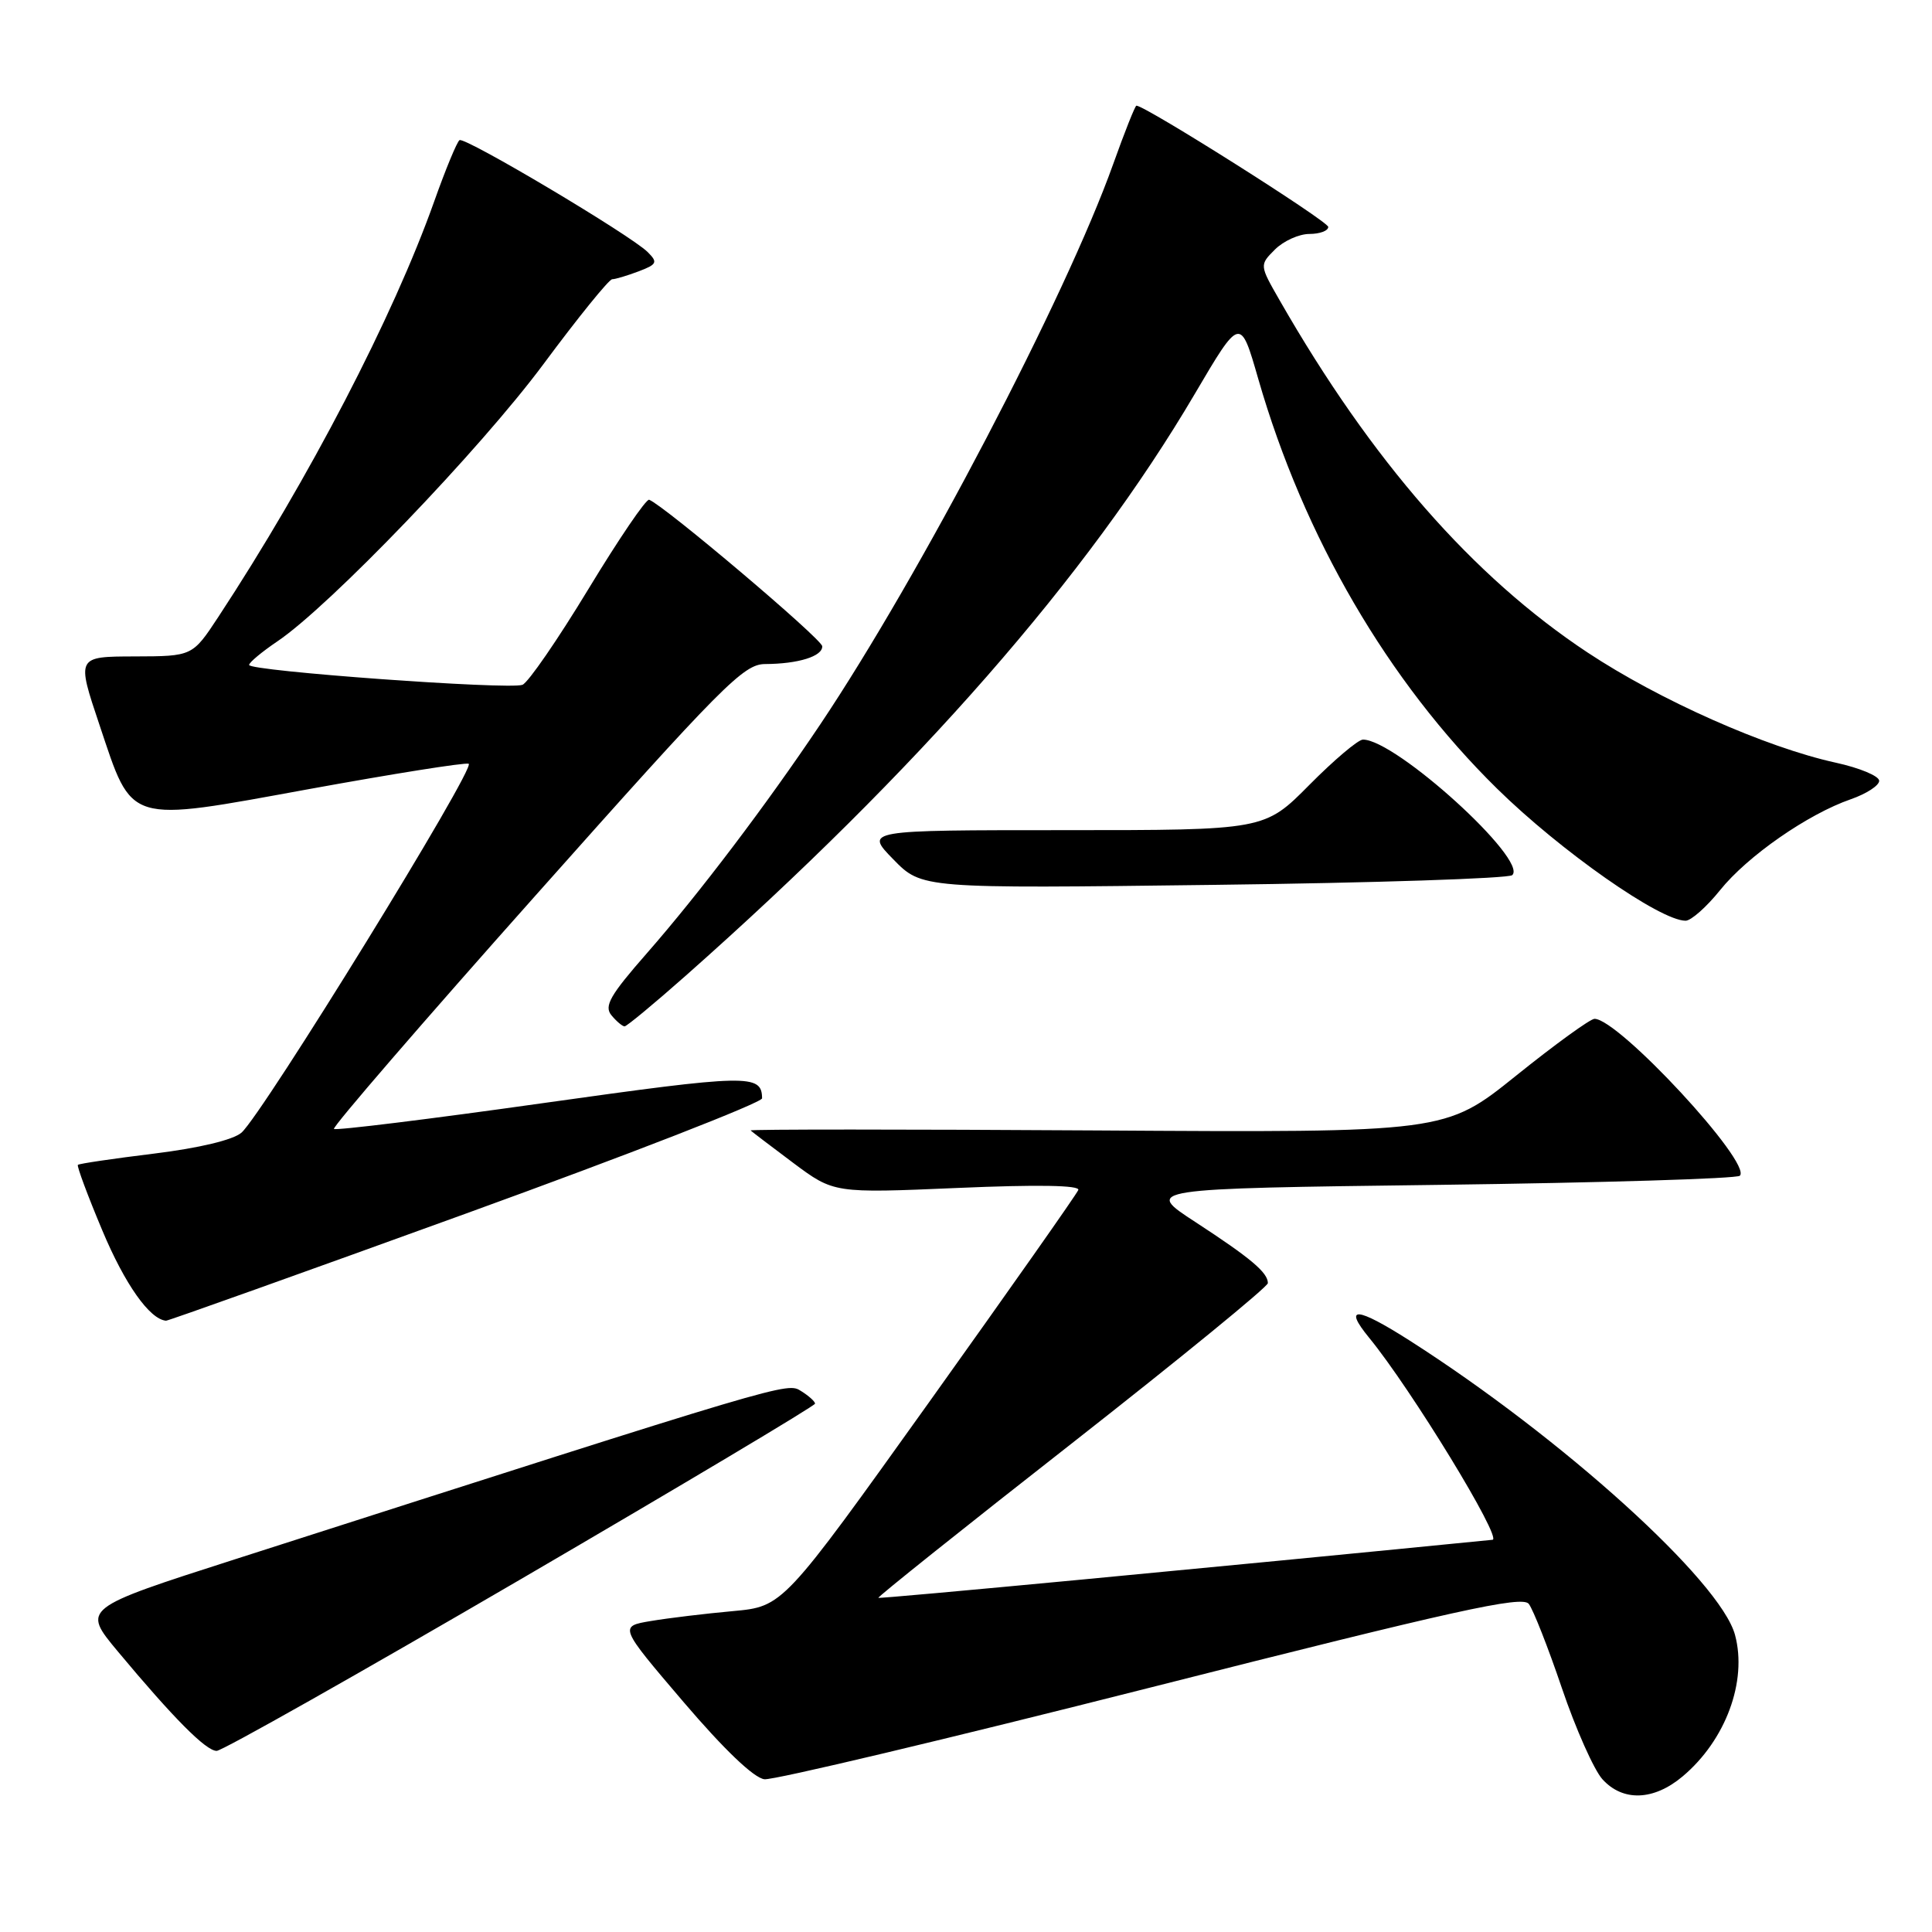 <?xml version="1.0" encoding="UTF-8" standalone="no"?>
<!DOCTYPE svg PUBLIC "-//W3C//DTD SVG 1.1//EN" "http://www.w3.org/Graphics/SVG/1.1/DTD/svg11.dtd" >
<svg xmlns="http://www.w3.org/2000/svg" xmlns:xlink="http://www.w3.org/1999/xlink" version="1.1" viewBox="0 0 256 256">
 <g >
 <path fill="currentColor"
d=" M 222.96 235.38 C 228.66 230.59 231.55 222.77 229.90 216.64 C 227.99 209.52 207.04 190.57 186.80 177.64 C 179.74 173.14 177.93 173.00 181.41 177.25 C 186.96 184.01 199.10 203.89 197.77 204.03 C 160.85 207.69 116.54 211.88 116.39 211.72 C 116.27 211.60 127.83 202.36 142.09 191.20 C 156.34 180.03 168.00 170.50 168.00 170.02 C 168.00 168.62 165.74 166.72 158.43 161.95 C 151.59 157.50 151.59 157.50 190.71 157.00 C 212.23 156.72 230.15 156.18 230.54 155.79 C 232.20 154.13 214.48 135.00 211.28 135.00 C 210.72 135.00 206.04 138.39 200.88 142.54 C 191.50 150.08 191.50 150.08 145.33 149.79 C 119.94 149.63 99.30 149.63 99.46 149.79 C 99.62 149.95 102.17 151.89 105.12 154.10 C 110.50 158.11 110.50 158.11 126.88 157.41 C 137.50 156.95 143.13 157.05 142.88 157.68 C 142.67 158.23 133.78 170.86 123.13 185.77 C 103.75 212.87 103.75 212.87 97.13 213.48 C 93.48 213.81 88.59 214.40 86.26 214.79 C 82.02 215.50 82.02 215.50 90.55 225.50 C 95.93 231.80 99.89 235.60 101.29 235.76 C 102.50 235.90 125.55 230.42 152.50 223.59 C 192.84 213.36 201.69 211.40 202.57 212.52 C 203.15 213.27 205.13 218.29 206.96 223.69 C 208.79 229.09 211.21 234.51 212.32 235.75 C 215.03 238.75 219.12 238.61 222.96 235.38 Z  M 69.01 209.25 C 90.45 196.74 108.00 186.27 108.00 185.99 C 108.00 185.71 107.17 184.96 106.16 184.33 C 104.26 183.14 104.84 182.97 31.18 206.60 C 10.86 213.12 10.86 213.12 15.60 218.81 C 23.01 227.69 27.29 232.00 28.71 232.00 C 29.43 232.00 47.56 221.76 69.01 209.25 Z  M 61.75 160.80 C 83.34 152.97 100.99 146.10 100.98 145.53 C 100.94 142.30 99.19 142.34 72.09 146.15 C 57.02 148.28 44.49 149.82 44.25 149.59 C 44.01 149.35 56.06 135.39 71.03 118.58 C 95.72 90.83 98.53 88.00 101.37 87.99 C 105.78 87.97 109.01 86.96 108.95 85.63 C 108.91 84.67 88.08 67.04 86.02 66.22 C 85.63 66.06 82.00 71.40 77.95 78.08 C 73.90 84.76 69.98 90.45 69.23 90.74 C 67.47 91.42 33.00 88.92 33.01 88.11 C 33.01 87.78 34.69 86.38 36.73 85.00 C 43.66 80.34 63.61 59.56 72.01 48.25 C 76.60 42.06 80.70 37.00 81.12 37.00 C 81.53 37.00 83.10 36.53 84.61 35.96 C 87.06 35.03 87.19 34.76 85.82 33.40 C 83.63 31.20 61.63 18.11 60.89 18.57 C 60.56 18.77 59.04 22.44 57.53 26.70 C 52.10 41.98 40.92 63.50 28.94 81.73 C 25.50 86.96 25.50 86.96 17.82 86.98 C 10.14 87.00 10.14 87.00 13.18 96.05 C 17.63 109.32 16.59 109.00 41.05 104.54 C 52.10 102.53 61.57 101.02 62.10 101.20 C 63.18 101.56 34.83 147.58 32.00 150.08 C 30.90 151.04 26.41 152.12 20.40 152.86 C 15.01 153.52 10.47 154.19 10.32 154.35 C 10.16 154.51 11.62 158.43 13.57 163.07 C 16.55 170.17 19.83 174.82 22.00 175.00 C 22.27 175.02 40.16 168.63 61.75 160.80 Z  M 90.89 129.26 C 121.59 102.08 144.07 76.40 158.30 52.22 C 164.35 41.94 164.35 41.94 166.73 50.22 C 172.77 71.17 183.91 90.29 198.37 104.50 C 206.78 112.76 219.96 122.00 223.35 122.00 C 224.07 122.00 226.13 120.18 227.92 117.95 C 231.54 113.44 239.55 107.87 245.25 105.90 C 247.31 105.18 249.00 104.09 249.00 103.46 C 249.00 102.83 246.41 101.75 243.25 101.06 C 233.98 99.03 219.89 92.77 210.36 86.46 C 195.16 76.40 181.74 61.05 169.57 39.81 C 166.88 35.12 166.88 35.12 168.94 33.06 C 170.07 31.93 172.13 31.00 173.50 31.00 C 174.88 31.00 176.00 30.58 176.00 30.07 C 176.00 29.32 151.76 14.00 150.58 14.00 C 150.41 14.00 149.02 17.49 147.50 21.75 C 141.22 39.33 121.91 76.26 108.68 96.00 C 101.53 106.67 92.63 118.41 85.74 126.28 C 80.84 131.87 80.01 133.31 81.02 134.53 C 81.69 135.34 82.48 136.00 82.76 136.00 C 83.04 136.00 86.70 132.97 90.89 129.26 Z  M 200.38 115.96 C 202.53 113.97 184.95 98.00 180.60 98.00 C 179.96 98.00 176.77 100.70 173.50 104.00 C 167.56 110.00 167.56 110.00 141.08 110.00 C 114.59 110.00 114.59 110.00 118.37 113.87 C 122.15 117.74 122.15 117.74 160.82 117.25 C 182.10 116.99 199.89 116.40 200.38 115.96 Z "/>
</g>
</svg>